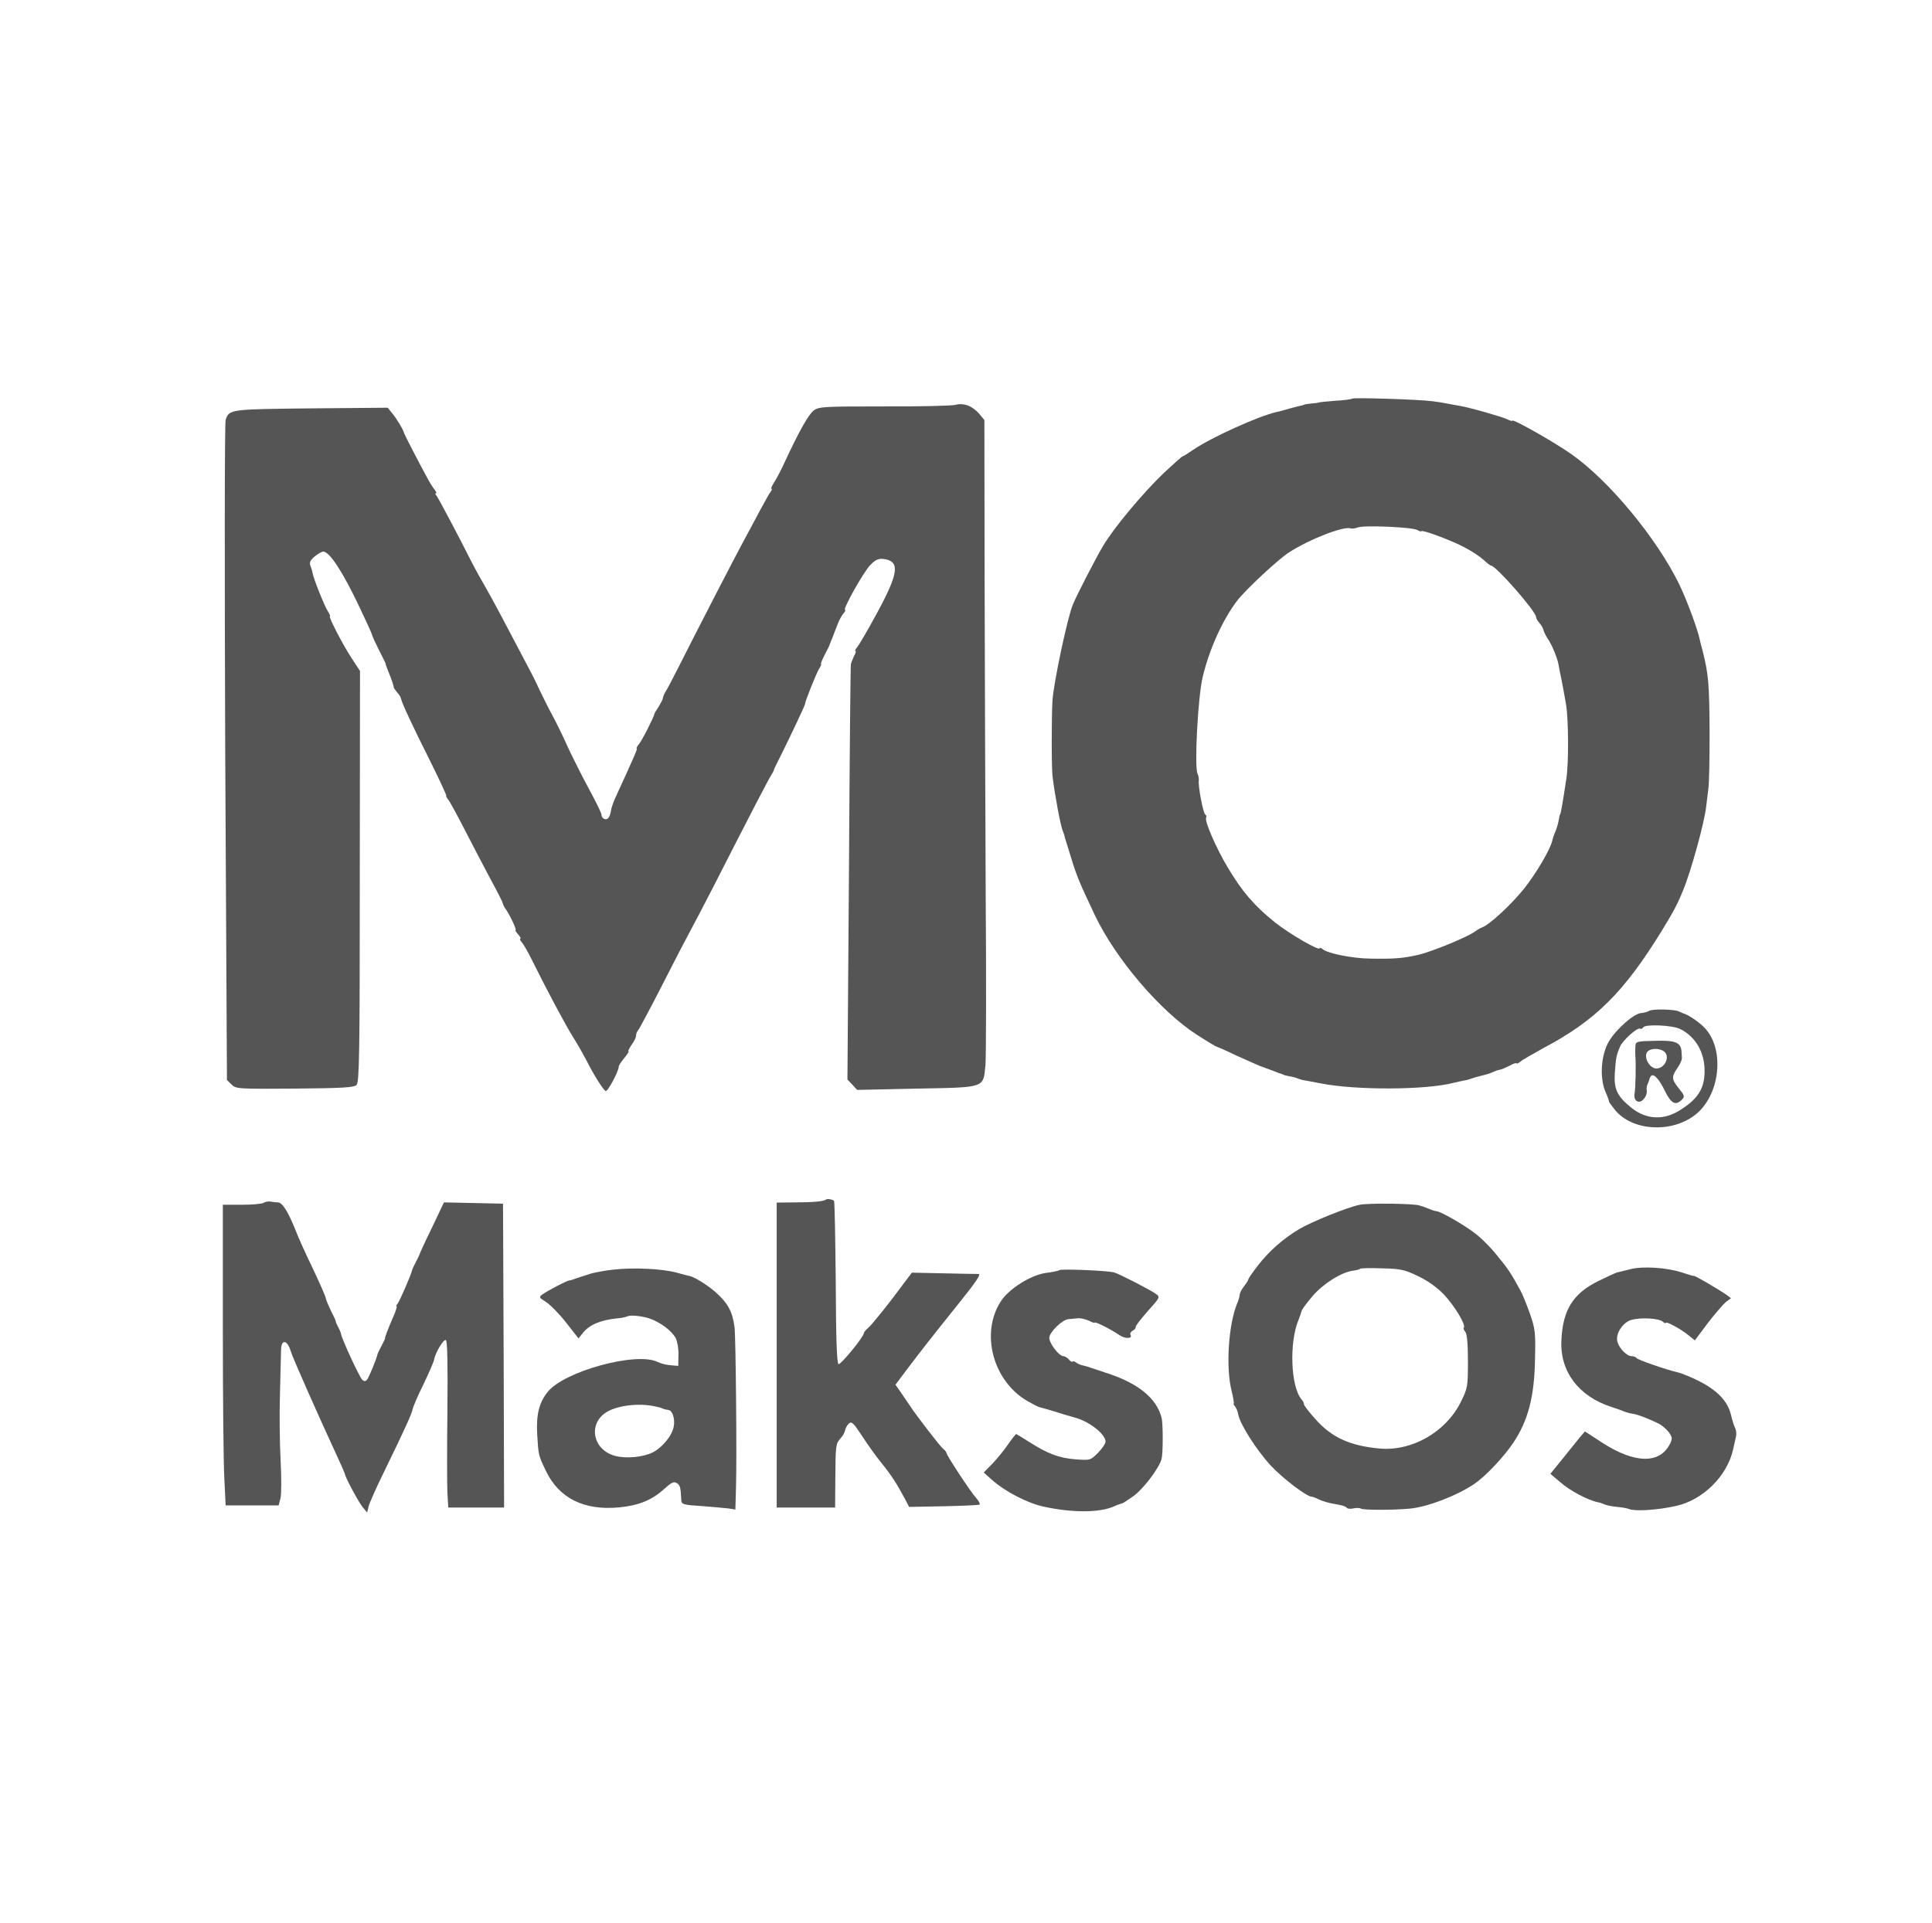 <?xml version="1.0" standalone="no"?>
<!DOCTYPE svg PUBLIC "-//W3C//DTD SVG 20010904//EN"
 "http://www.w3.org/TR/2001/REC-SVG-20010904/DTD/svg10.dtd">
<svg version="1.0" xmlns="http://www.w3.org/2000/svg"
 width="893pt" height="889pt" viewBox="0 0 893 889"
 preserveAspectRatio="xMidYMid meet">

<g transform="translate(0,889) scale(0.1,-0.1)"
fill="#555555" stroke="none">
<path d="M6250 7047 c-3 -3 -39 -8 -80 -10 -41 -3 -75 -7 -75 -8 0 -1 -13 -3
-30 -4 -16 -2 -32 -4 -35 -5 -3 -2 -9 -4 -15 -5 -5 -1 -30 -7 -55 -14 -25 -7
-52 -15 -60 -16 -84 -19 -300 -117 -384 -174 -25 -17 -47 -31 -50 -31 -3 0
-42 -35 -87 -77 -96 -92 -231 -253 -281 -338 -34 -57 -122 -228 -139 -270 -25
-59 -88 -358 -94 -440 -5 -74 -5 -314 0 -355 11 -89 36 -221 46 -248 6 -15 10
-28 10 -29 0 -2 1 -8 4 -15 2 -7 15 -49 29 -94 24 -77 36 -106 106 -254 97
-204 303 -445 472 -554 48 -31 90 -56 93 -56 2 0 42 -17 87 -39 46 -21 97 -43
113 -50 17 -6 44 -16 60 -22 17 -7 33 -13 38 -14 4 -2 8 -3 10 -4 1 -2 13 -4
27 -7 14 -2 32 -7 40 -11 8 -3 22 -7 30 -8 8 -1 42 -8 75 -14 161 -32 487 -31
615 3 14 3 34 8 45 10 11 1 27 6 35 9 8 3 29 9 45 13 36 9 35 9 57 18 9 4 22
9 30 10 7 1 28 10 46 19 17 10 32 14 32 11 0 -4 8 0 18 8 9 8 58 36 107 63
240 127 372 258 548 545 52 85 70 118 97 185 36 87 98 311 106 385 2 19 7 55
10 80 4 25 6 140 6 255 -1 235 -5 277 -32 385 -7 25 -13 50 -14 55 -10 48 -61
185 -95 255 -104 212 -322 476 -496 599 -79 56 -275 167 -275 156 0 -3 -10 0
-22 6 -21 11 -178 56 -223 63 -11 2 -36 6 -55 10 -19 4 -51 9 -70 11 -55 8
-364 18 -370 12z m300 -607 c11 -6 20 -9 20 -6 0 9 141 -43 200 -75 33 -17 73
-44 88 -58 15 -14 30 -26 34 -26 23 -1 208 -212 208 -238 0 -6 7 -18 16 -28 8
-9 16 -23 18 -31 1 -7 9 -24 18 -38 23 -33 48 -96 53 -129 2 -14 7 -37 10 -51
7 -35 15 -77 24 -130 11 -70 12 -268 1 -340 -17 -111 -26 -165 -29 -165 -1 0
-4 -11 -6 -25 -2 -14 -9 -38 -16 -55 -7 -16 -13 -35 -14 -41 -9 -41 -74 -151
-130 -222 -62 -77 -161 -168 -195 -180 -8 -3 -22 -11 -30 -17 -29 -24 -199
-94 -262 -109 -74 -17 -113 -20 -225 -18 -82 1 -197 24 -220 44 -7 6 -13 8
-13 4 0 -15 -142 67 -210 122 -93 75 -149 140 -215 251 -55 92 -109 217 -100
231 3 5 1 11 -4 14 -10 6 -34 134 -30 157 1 8 -1 22 -6 32 -15 34 2 356 24
447 30 127 93 267 161 355 40 51 189 190 238 221 94 61 254 123 285 111 7 -2
21 0 32 4 26 12 250 2 275 -11z"/>
<path d="M4415 7018 c-17 -4 -165 -8 -329 -7 -279 0 -302 -1 -325 -19 -24 -18
-70 -100 -136 -243 -16 -35 -38 -76 -48 -91 -10 -16 -15 -28 -11 -28 3 0 2 -6
-3 -12 -6 -7 -29 -49 -53 -93 -23 -44 -57 -107 -75 -140 -35 -64 -216 -415
-299 -580 -28 -55 -55 -107 -61 -115 -5 -8 -10 -21 -11 -28 -1 -7 -11 -25 -20
-40 -10 -15 -19 -29 -19 -32 -1 -12 -59 -127 -73 -142 -8 -10 -12 -18 -9 -18
5 0 -9 -33 -95 -220 -12 -25 -23 -56 -24 -69 -2 -13 -7 -28 -13 -34 -11 -11
-31 -1 -31 17 0 7 -26 60 -57 117 -31 57 -75 145 -98 194 -22 50 -55 117 -73
150 -18 33 -44 85 -58 115 -29 62 -34 71 -97 190 -25 47 -64 121 -87 165 -23
44 -59 109 -80 145 -21 36 -46 83 -57 105 -47 94 -146 281 -155 293 -6 6 -7
12 -3 12 4 0 1 7 -6 16 -8 9 -24 35 -36 58 -43 79 -103 196 -105 203 -4 17
-34 67 -55 92 l-21 26 -353 -3 c-375 -4 -380 -4 -396 -53 -5 -13 -5 -705 -2
-1538 l8 -1514 21 -21 c20 -20 28 -21 292 -19 221 2 275 5 286 17 13 12 15
151 15 964 l1 950 -36 55 c-40 59 -111 197 -103 197 3 0 -1 10 -9 23 -16 24
-67 152 -71 177 -1 8 -6 24 -10 34 -6 14 -2 25 19 43 15 12 33 23 40 23 29 0
91 -94 170 -262 31 -65 56 -120 56 -124 0 -4 14 -34 31 -68 17 -33 31 -62 31
-63 -1 -2 5 -17 12 -35 17 -42 25 -66 26 -76 1 -4 8 -14 16 -24 9 -9 17 -22
18 -30 5 -21 52 -123 136 -290 43 -87 76 -158 73 -158 -3 0 1 -7 8 -16 8 -9
43 -74 79 -144 36 -70 89 -172 118 -226 30 -55 55 -104 56 -110 1 -7 7 -18 12
-25 18 -24 54 -99 47 -99 -3 0 2 -9 12 -20 10 -11 14 -20 10 -20 -4 0 -1 -8 7
-17 9 -10 31 -49 50 -88 71 -143 156 -302 190 -355 19 -30 46 -78 60 -105 31
-62 74 -131 87 -139 9 -6 61 91 61 113 0 5 12 23 26 40 14 17 23 31 19 31 -3
0 3 13 14 29 12 16 21 35 21 43 0 8 4 18 9 24 5 5 54 97 109 204 54 107 114
222 132 255 18 33 64 121 102 195 175 343 260 507 272 525 7 11 13 22 13 25 0
3 14 32 31 65 44 88 113 234 113 240 0 12 52 142 65 163 8 12 12 22 9 22 -3 0
5 19 17 43 12 23 23 44 23 47 1 3 7 19 14 35 6 17 17 44 23 60 6 17 18 38 26
48 8 9 12 17 8 17 -13 0 85 175 116 207 24 25 38 31 60 29 79 -9 73 -63 -26
-246 -43 -80 -86 -153 -94 -162 -8 -10 -12 -18 -8 -18 4 0 1 -10 -6 -22 -6
-13 -13 -30 -15 -38 -2 -8 -6 -444 -9 -968 l-7 -953 23 -24 22 -24 277 6 c319
6 305 2 316 108 3 33 4 395 1 805 -2 410 -4 1068 -5 1462 l-1 716 -24 29 c-31
36 -72 52 -111 41z"/>
<path d="M7624 4217 c-8 -5 -26 -10 -40 -11 -37 -4 -128 -88 -154 -143 -31
-65 -35 -159 -10 -219 11 -24 18 -45 17 -47 -1 -1 12 -19 28 -39 79 -96 256
-108 367 -25 119 89 143 306 46 406 -26 27 -77 61 -98 66 -3 1 -12 5 -20 9
-23 10 -119 12 -136 3z m141 -84 c79 -39 121 -121 113 -218 -6 -66 -36 -109
-110 -156 -77 -50 -158 -46 -227 9 -66 53 -82 86 -77 161 5 71 7 82 24 122 12
29 81 91 93 83 4 -2 11 0 14 6 10 16 135 10 170 -7z"/>
<path d="M7559 4050 c-1 -14 -1 -34 0 -45 3 -34 1 -150 -4 -172 -5 -31 18 -48
39 -28 15 16 20 30 17 49 -1 5 1 16 5 25 4 9 8 19 8 23 1 3 4 10 8 14 12 12
38 -16 65 -73 28 -56 49 -66 77 -37 14 14 13 19 -15 53 -33 42 -34 52 -4 96
12 17 20 37 19 45 0 8 -2 23 -2 32 -4 39 -30 49 -123 46 -88 -2 -89 -3 -90
-28z m141 -31 c15 -28 -11 -69 -44 -69 -30 0 -58 48 -44 74 14 24 74 21 88 -5z"/>
<path d="M3818 3344 c-9 -8 -57 -13 -140 -13 l-88 -1 0 -705 0 -705 135 0 135
0 1 128 c1 161 2 167 24 192 11 12 20 28 21 37 2 9 9 23 17 31 13 12 21 5 63
-59 26 -40 68 -99 94 -130 43 -54 66 -90 106 -165 l16 -31 160 3 c88 2 163 5
166 8 3 4 -4 16 -15 29 -24 25 -138 199 -138 209 0 4 -7 13 -16 20 -14 11
-127 158 -154 200 -5 8 -23 33 -38 56 l-28 40 48 64 c63 84 125 163 251 320
73 91 98 128 85 128 -10 0 -83 1 -163 3 l-145 3 -38 -50 c-68 -93 -147 -191
-165 -206 -10 -8 -18 -19 -19 -23 -1 -19 -107 -147 -117 -144 -8 3 -12 116
-13 377 -2 205 -5 375 -8 378 -7 7 -32 11 -37 6z"/>
<path d="M1219 3329 c-8 -5 -53 -9 -101 -9 l-88 0 0 -573 c0 -316 3 -629 7
-695 l6 -122 123 0 122 0 9 36 c4 20 4 97 0 172 -4 76 -6 214 -3 307 2 94 5
184 5 202 1 54 29 50 46 -7 6 -23 125 -292 212 -480 19 -41 36 -79 37 -85 4
-20 64 -131 83 -154 l20 -24 7 29 c4 16 36 88 71 159 97 199 128 268 132 289
2 11 24 63 50 115 25 53 48 104 49 114 7 35 45 98 55 91 7 -4 9 -113 7 -323
-2 -174 -2 -346 0 -383 l4 -68 129 0 129 0 -2 703 -3 702 -136 3 -137 3 -55
-116 c-31 -63 -56 -118 -56 -120 -1 -3 -8 -20 -18 -38 -9 -17 -18 -36 -19 -42
-5 -22 -57 -141 -66 -152 -6 -7 -8 -13 -5 -13 3 0 -4 -24 -17 -52 -25 -58 -38
-92 -36 -96 0 -1 -7 -17 -17 -35 -9 -17 -17 -34 -18 -37 -1 -14 -39 -107 -48
-118 -7 -9 -13 -9 -22 -2 -12 10 -95 188 -99 214 -1 6 -7 20 -13 31 -6 11 -11
22 -11 25 1 3 -9 24 -21 47 -11 23 -23 50 -25 60 -1 10 -29 72 -60 138 -32 66
-67 143 -77 170 -36 91 -63 135 -84 136 -11 0 -27 2 -36 4 -9 1 -23 -1 -30 -6z"/>
<path d="M6285 3320 c-58 -12 -219 -77 -279 -112 -74 -44 -140 -102 -191 -168
-25 -32 -45 -61 -45 -65 0 -4 -9 -18 -20 -32 -11 -14 -20 -32 -20 -39 0 -7 -5
-25 -12 -41 -40 -98 -53 -296 -25 -405 8 -32 12 -58 9 -58 -2 0 1 -6 7 -13 6
-8 12 -23 14 -35 7 -44 83 -164 149 -236 57 -62 172 -149 193 -146 3 0 18 -6
33 -13 15 -8 48 -17 74 -21 26 -4 50 -11 53 -17 4 -5 17 -6 30 -3 13 3 29 3
36 -1 10 -7 149 -7 224 0 82 7 219 60 299 114 53 36 136 124 181 191 68 102
97 212 100 383 3 128 1 143 -24 215 -15 42 -34 89 -42 103 -43 79 -56 100
-108 163 -30 38 -78 86 -106 106 -51 39 -158 100 -175 100 -5 0 -21 5 -37 12
-15 6 -35 13 -43 15 -31 9 -237 11 -275 3z m269 -330 c44 -20 88 -52 119 -84
48 -50 104 -142 93 -154 -3 -3 0 -12 7 -20 8 -10 12 -54 12 -136 0 -117 -1
-123 -33 -188 -69 -139 -227 -229 -376 -215 -139 13 -222 52 -297 137 -30 33
-53 64 -52 68 1 4 -4 14 -11 22 -50 58 -58 262 -14 368 6 15 12 33 14 40 1 8
25 39 51 70 51 59 134 110 186 117 16 2 31 6 34 9 3 3 49 4 102 2 85 -2 104
-6 165 -36z"/>
<path d="M7535 3022 c-27 -7 -55 -14 -61 -15 -7 -2 -46 -20 -87 -40 -117 -58
-164 -134 -170 -275 -7 -142 79 -257 229 -306 27 -9 56 -19 64 -23 8 -3 26 -8
40 -10 24 -4 70 -22 119 -46 13 -7 33 -24 44 -38 17 -24 18 -30 6 -54 -47 -95
-164 -92 -315 6 l-78 51 -21 -24 c-11 -14 -47 -58 -79 -98 l-60 -74 45 -38
c45 -40 128 -84 177 -94 8 -1 21 -6 30 -10 9 -4 35 -9 57 -11 22 -2 47 -6 55
-10 28 -11 129 -5 215 14 126 27 239 139 266 263 4 19 10 45 13 58 3 13 1 31
-4 40 -5 9 -14 38 -20 64 -19 74 -84 130 -205 179 -16 7 -34 13 -40 14 -52 12
-186 58 -190 66 -4 5 -14 9 -24 9 -23 0 -61 41 -66 71 -7 36 28 87 67 97 43
12 125 7 143 -8 8 -7 15 -10 15 -6 0 9 70 -29 104 -57 l30 -24 59 79 c33 43
71 87 84 98 l24 18 -23 17 c-33 23 -142 87 -148 86 -3 -1 -26 6 -53 15 -72 24
-183 31 -242 16z"/>
<path d="M2835 3020 c-38 -4 -85 -13 -103 -18 -18 -6 -36 -12 -40 -13 -4 -1
-17 -5 -30 -10 -13 -5 -27 -9 -31 -9 -9 0 -96 -45 -123 -64 -18 -13 -17 -15
15 -35 19 -12 61 -54 93 -95 l58 -74 19 24 c30 39 85 62 162 69 17 1 38 6 48
10 14 6 65 0 97 -10 51 -17 106 -58 124 -93 7 -15 13 -49 12 -77 l-1 -50 -35
3 c-19 1 -46 8 -60 15 -97 49 -434 -43 -509 -139 -40 -50 -53 -106 -48 -196 6
-96 5 -95 40 -168 61 -127 176 -185 341 -169 88 9 149 33 206 85 33 30 45 36
58 27 16 -9 18 -19 21 -79 1 -19 9 -22 94 -27 50 -4 106 -9 124 -11 l32 -5 3
107 c4 130 -1 695 -7 737 -10 73 -31 111 -90 163 -38 33 -100 71 -120 73 -2 0
-28 7 -57 15 -65 18 -199 25 -293 14z m200 -634 c11 -2 21 -5 23 -6 3 -3 19
-7 32 -9 18 -2 31 -41 24 -77 -8 -42 -52 -96 -97 -119 -44 -22 -123 -30 -174
-16 -108 29 -127 157 -31 207 55 29 153 38 223 20z"/>
<path d="M4897 3018 c-6 -4 -34 -10 -62 -13 -71 -10 -173 -74 -210 -133 -94
-147 -35 -367 123 -459 26 -15 51 -28 57 -29 5 -1 33 -9 60 -17 28 -9 77 -24
110 -33 64 -19 135 -76 135 -109 0 -9 -16 -33 -35 -52 -35 -35 -36 -35 -104
-30 -76 6 -129 26 -215 81 -31 20 -58 36 -59 36 -2 0 -19 -21 -37 -47 -18 -27
-51 -67 -73 -90 l-40 -41 38 -34 c62 -55 165 -108 240 -124 129 -28 252 -28
318 -1 20 9 40 16 43 16 3 0 26 15 53 34 46 33 120 131 130 172 7 26 7 165 0
190 -23 92 -111 162 -260 209 -29 10 -61 20 -69 23 -8 3 -24 8 -34 10 -11 2
-25 8 -31 13 -7 5 -14 8 -17 5 -3 -3 -11 1 -18 10 -7 8 -18 15 -25 15 -20 0
-65 59 -65 85 0 25 60 84 88 86 9 1 28 3 42 4 14 2 37 -4 53 -11 15 -8 27 -12
27 -9 0 7 77 -32 113 -57 27 -19 64 -18 52 1 -3 6 2 14 11 19 9 5 15 12 13 17
-1 4 24 37 56 73 56 62 58 65 39 79 -24 18 -174 95 -194 100 -34 9 -243 17
-253 11z"/>
</g>
</svg>

